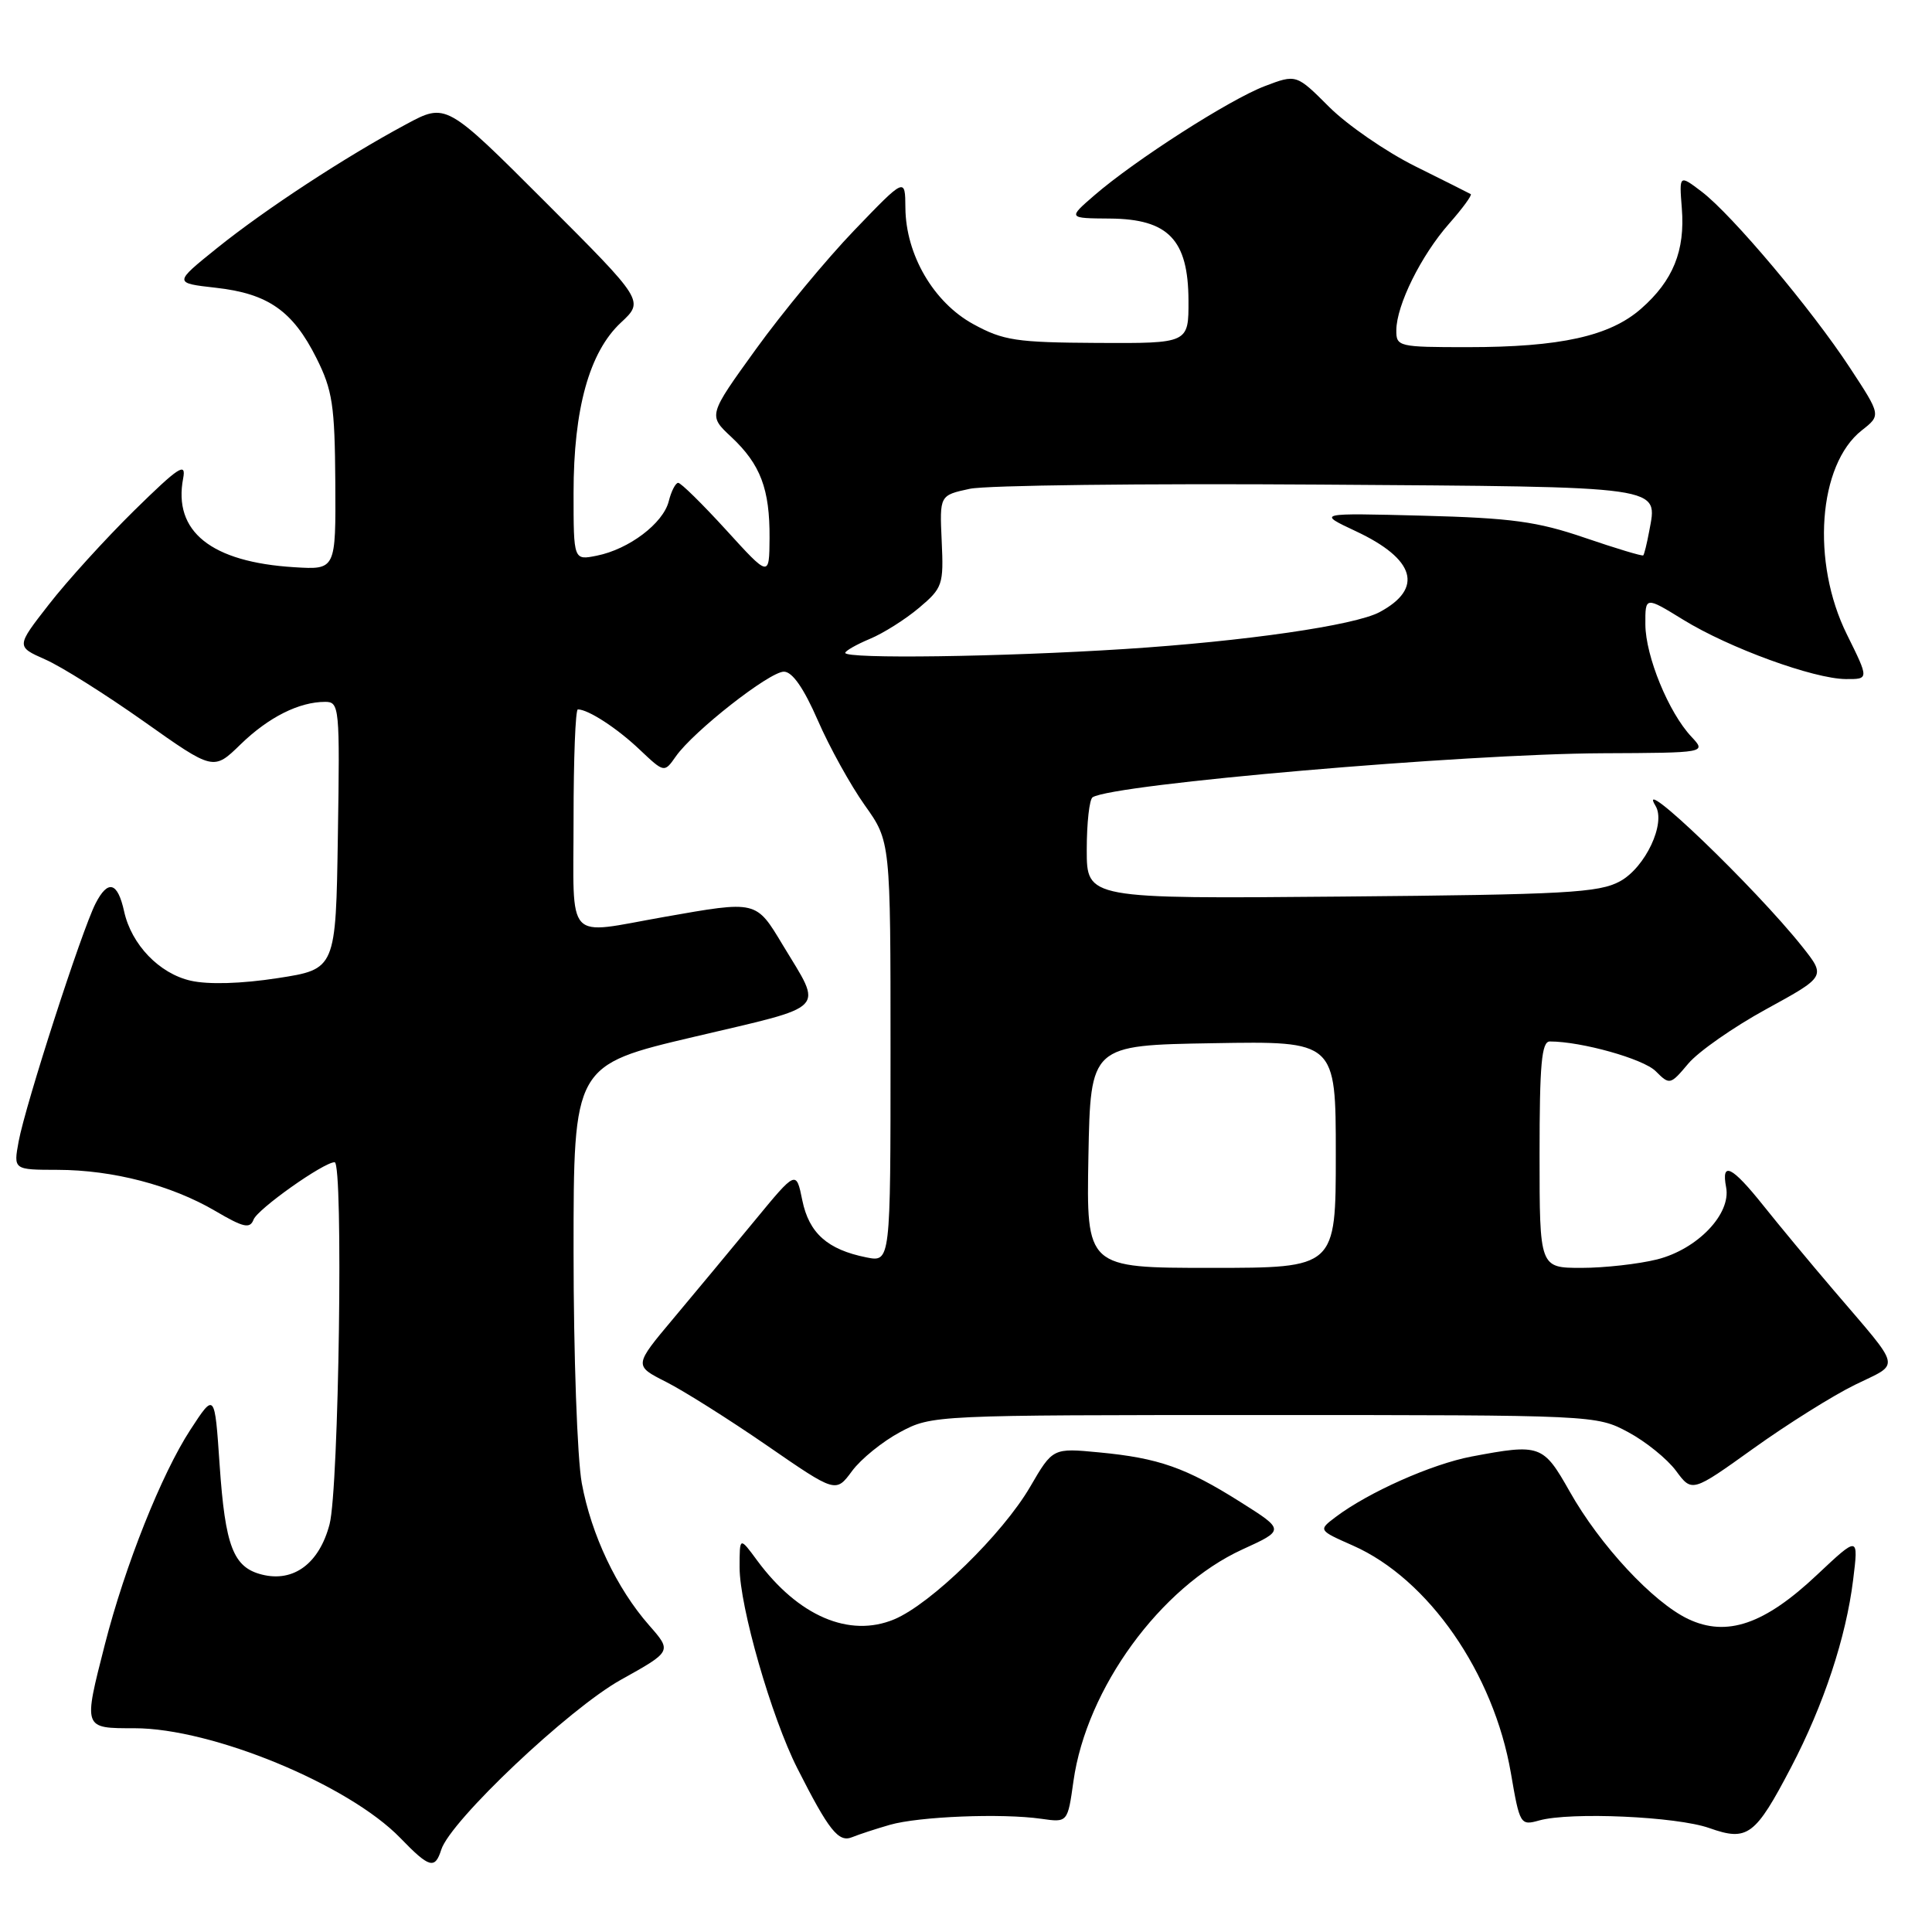<?xml version="1.0" encoding="UTF-8" standalone="no"?>
<!DOCTYPE svg PUBLIC "-//W3C//DTD SVG 1.1//EN" "http://www.w3.org/Graphics/SVG/1.1/DTD/svg11.dtd" >
<svg xmlns="http://www.w3.org/2000/svg" xmlns:xlink="http://www.w3.org/1999/xlink" version="1.1" viewBox="0 0 256 256">
 <g >
 <path fill="currentColor"
d=" M 58.47 245.09 C 59.68 241.27 75.39 226.41 82.27 222.58 C 89.04 218.81 89.04 218.81 86.02 215.37 C 81.72 210.48 78.35 203.37 77.09 196.53 C 76.49 193.28 76.00 179.50 76.00 165.89 C 76.00 141.14 76.00 141.14 92.03 137.37 C 109.94 133.15 109.06 134.07 103.74 125.25 C 100.15 119.28 100.33 119.33 88.00 121.50 C 74.74 123.84 76.00 125.20 76.00 108.50 C 76.00 100.53 76.25 94.00 76.57 94.00 C 77.94 94.00 81.76 96.48 84.76 99.33 C 88.02 102.41 88.02 102.41 89.55 100.23 C 91.88 96.90 101.96 89.00 103.87 89.00 C 104.99 89.00 106.50 91.18 108.36 95.44 C 109.90 98.99 112.71 104.05 114.58 106.69 C 118.00 111.49 118.00 111.49 118.00 139.37 C 118.00 167.25 118.00 167.25 114.80 166.61 C 109.65 165.58 107.20 163.40 106.31 159.05 C 105.50 155.06 105.50 155.06 100.00 161.74 C 96.97 165.42 92.13 171.24 89.24 174.69 C 83.99 180.95 83.99 180.95 88.24 183.10 C 90.58 184.28 96.61 188.08 101.63 191.54 C 110.75 197.83 110.75 197.83 112.90 194.92 C 114.08 193.32 116.95 191.00 119.27 189.76 C 123.48 187.51 123.74 187.50 167.50 187.50 C 211.26 187.50 211.52 187.51 215.73 189.76 C 218.05 191.00 220.91 193.31 222.08 194.89 C 224.20 197.76 224.20 197.76 232.35 191.92 C 236.83 188.71 242.89 184.91 245.82 183.48 C 251.87 180.51 252.14 181.71 243.00 171.00 C 239.95 167.43 235.74 162.36 233.66 159.75 C 229.47 154.50 228.05 153.81 228.72 157.32 C 229.40 160.86 224.92 165.53 219.57 166.88 C 217.12 167.49 212.61 168.00 209.56 168.00 C 204.00 168.00 204.00 168.00 204.00 153.00 C 204.00 141.00 204.27 138.00 205.36 138.00 C 209.55 138.00 217.74 140.30 219.38 141.93 C 221.24 143.79 221.32 143.77 223.71 140.93 C 225.05 139.34 229.70 136.09 234.05 133.71 C 241.94 129.39 241.94 129.39 238.81 125.44 C 232.55 117.58 216.55 102.22 219.36 106.77 C 220.78 109.07 218.02 114.93 214.67 116.77 C 211.87 118.30 207.52 118.54 177.75 118.80 C 144.00 119.10 144.00 119.10 144.00 112.61 C 144.00 109.04 144.35 105.90 144.78 105.64 C 147.60 103.89 193.97 99.89 212.31 99.81 C 226.11 99.75 226.11 99.75 224.12 97.62 C 221.10 94.41 218.05 86.96 218.02 82.76 C 218.00 79.02 218.00 79.02 223.04 82.12 C 229.11 85.86 240.33 89.95 244.58 89.98 C 247.66 90.00 247.66 90.00 244.73 84.08 C 239.97 74.49 240.91 61.57 246.70 57.02 C 249.25 55.02 249.25 55.02 245.14 48.76 C 240.06 41.00 229.51 28.47 225.50 25.41 C 222.50 23.13 222.50 23.13 222.85 27.60 C 223.30 33.22 221.69 37.19 217.46 40.90 C 213.31 44.55 206.74 46.00 194.45 46.00 C 185.31 46.00 185.00 45.93 185.02 43.75 C 185.05 40.42 188.29 33.87 192.00 29.65 C 193.80 27.61 195.09 25.84 194.88 25.72 C 194.67 25.60 191.35 23.93 187.50 22.02 C 183.65 20.10 178.53 16.57 176.13 14.18 C 171.77 9.82 171.77 9.82 167.57 11.42 C 162.89 13.21 150.38 21.23 145.00 25.89 C 141.50 28.92 141.50 28.92 147.08 28.96 C 154.81 29.02 157.45 31.76 157.48 39.81 C 157.50 45.50 157.50 45.50 145.45 45.44 C 134.64 45.38 132.95 45.13 128.95 42.94 C 123.70 40.06 120.02 33.75 119.97 27.54 C 119.94 23.50 119.94 23.50 113.21 30.50 C 109.51 34.35 103.64 41.45 100.16 46.27 C 93.83 55.04 93.83 55.04 96.90 57.90 C 100.77 61.53 102.01 64.79 101.97 71.32 C 101.93 76.50 101.93 76.50 96.22 70.23 C 93.07 66.78 90.21 63.96 89.86 63.98 C 89.51 63.99 88.94 65.10 88.61 66.43 C 87.87 69.35 83.34 72.78 79.08 73.63 C 76.00 74.25 76.00 74.25 76.00 65.31 C 76.00 54.17 78.09 46.65 82.27 42.75 C 85.36 39.87 85.36 39.87 72.23 26.74 C 59.11 13.62 59.11 13.62 53.81 16.47 C 45.72 20.81 35.14 27.74 28.75 32.88 C 23.01 37.50 23.01 37.50 28.60 38.13 C 35.52 38.90 38.80 41.20 41.93 47.45 C 44.06 51.70 44.36 53.70 44.43 63.90 C 44.50 75.50 44.50 75.50 39.00 75.16 C 27.97 74.48 22.92 70.43 24.27 63.38 C 24.69 61.19 23.68 61.86 17.79 67.64 C 13.96 71.41 8.87 77.01 6.48 80.09 C 2.13 85.67 2.13 85.67 5.99 87.38 C 8.12 88.31 14.00 92.02 19.07 95.60 C 28.29 102.13 28.29 102.13 31.89 98.62 C 35.59 95.03 39.63 93.00 43.09 93.00 C 44.97 93.00 45.04 93.70 44.77 110.71 C 44.50 128.42 44.50 128.42 36.78 129.61 C 31.99 130.35 27.62 130.48 25.28 129.95 C 21.11 129.01 17.42 125.17 16.45 120.78 C 15.59 116.86 14.31 116.50 12.66 119.72 C 10.82 123.32 3.37 146.38 2.47 151.25 C 1.78 155.00 1.78 155.00 7.64 155.01 C 14.97 155.03 22.69 157.04 28.53 160.46 C 32.27 162.66 33.12 162.85 33.60 161.60 C 34.14 160.19 42.89 154.00 44.34 154.00 C 45.51 154.00 44.91 197.22 43.67 201.97 C 42.31 207.16 38.91 209.70 34.71 208.64 C 30.91 207.69 29.84 204.91 29.10 194.08 C 28.45 184.50 28.45 184.50 25.22 189.46 C 21.41 195.30 16.57 207.45 13.90 217.88 C 11.03 229.12 10.98 229.00 17.83 229.00 C 28.10 229.00 46.19 236.47 53.04 243.54 C 56.89 247.52 57.63 247.73 58.47 245.09 Z  M 117.91 241.80 C 121.77 240.69 132.76 240.25 137.98 241.00 C 141.47 241.50 141.47 241.50 142.24 236.00 C 143.97 223.72 153.77 210.29 164.60 205.32 C 170.25 202.74 170.25 202.74 164.37 199.03 C 157.14 194.47 153.54 193.20 145.65 192.45 C 139.50 191.86 139.50 191.86 136.50 197.01 C 132.84 203.29 123.36 212.53 118.49 214.57 C 112.54 217.05 105.78 214.15 100.34 206.79 C 98.00 203.61 98.00 203.61 98.00 207.69 C 98.00 212.86 102.21 227.52 105.65 234.31 C 109.83 242.56 111.11 244.17 112.90 243.44 C 113.78 243.08 116.03 242.34 117.91 241.80 Z  M 237.33 234.17 C 241.66 225.89 244.61 216.96 245.55 209.34 C 246.27 203.50 246.27 203.50 240.78 208.66 C 233.81 215.24 228.81 216.95 223.70 214.53 C 219.04 212.32 212.00 204.75 207.99 197.63 C 204.48 191.42 204.09 191.28 194.98 193.00 C 189.69 194.01 181.35 197.72 176.98 201.01 C 174.67 202.76 174.67 202.76 179.28 204.80 C 189.28 209.22 197.92 221.68 200.20 234.94 C 201.37 241.77 201.46 241.92 203.95 241.22 C 208.07 240.07 222.16 240.69 226.50 242.23 C 231.56 244.02 232.57 243.27 237.33 234.17 Z  M 144.22 153.25 C 144.50 138.50 144.50 138.50 160.75 138.23 C 177.00 137.95 177.00 137.95 177.00 152.98 C 177.00 168.00 177.00 168.00 160.47 168.00 C 143.95 168.00 143.95 168.00 144.22 153.25 Z  M 112.00 86.51 C 112.00 86.25 113.46 85.41 115.25 84.66 C 117.04 83.92 119.98 82.06 121.78 80.54 C 124.90 77.91 125.05 77.48 124.78 71.70 C 124.50 65.63 124.50 65.63 128.50 64.77 C 130.70 64.30 151.53 64.05 174.79 64.21 C 221.11 64.53 219.64 64.32 218.52 70.43 C 218.22 72.04 217.87 73.46 217.74 73.59 C 217.61 73.72 214.12 72.67 210.00 71.26 C 203.69 69.10 200.28 68.64 188.50 68.33 C 174.50 67.97 174.50 67.97 179.66 70.39 C 187.53 74.08 188.67 77.97 182.80 81.11 C 179.51 82.87 164.94 84.98 149.00 86.00 C 132.65 87.05 112.00 87.33 112.00 86.51 Z "/>
</g>
</svg>